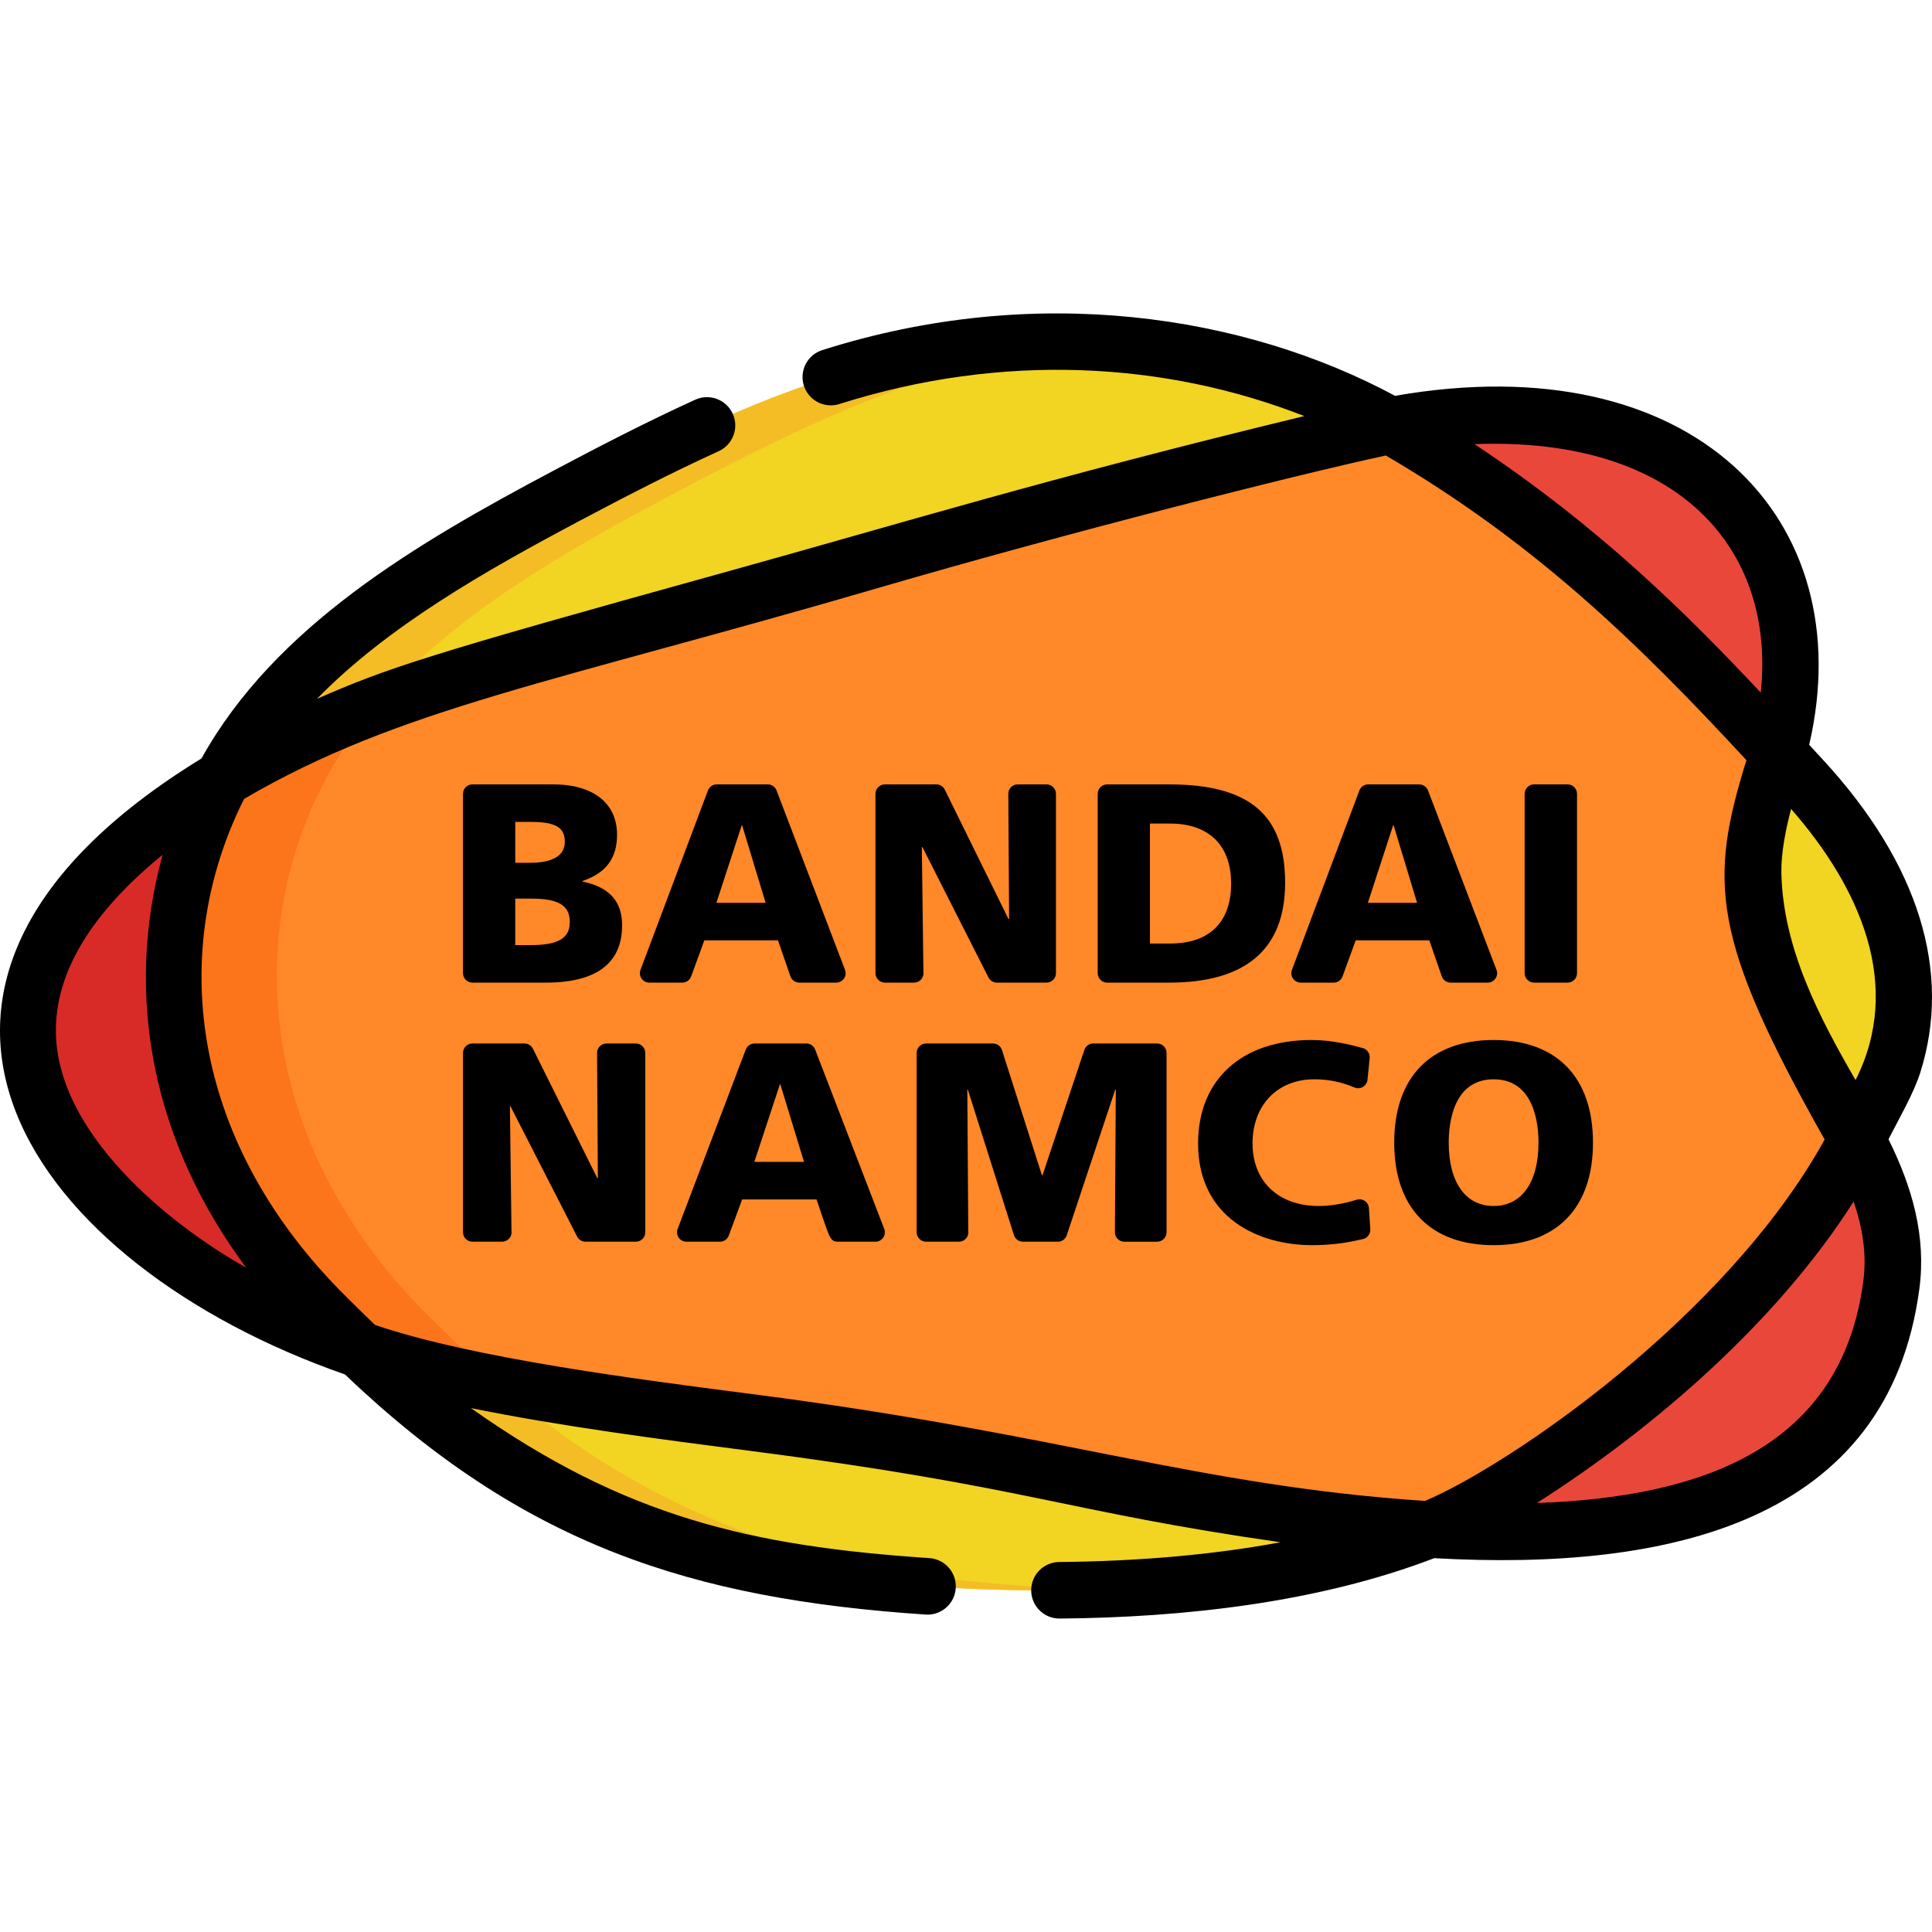 <?xml version="1.0" encoding="iso-8859-1"?>
<!-- Generator: Adobe Illustrator 19.0.0, SVG Export Plug-In . SVG Version: 6.00 Build 0)  -->
<svg version="1.1" id="Capa_1" xmlns="http://www.w3.org/2000/svg" xmlns:xlink="http://www.w3.org/1999/xlink" x="0px" y="0px"
	 viewBox="0 0 511.999 511.999" style="enable-background:new 0 0 511.999 511.999;" xml:space="preserve">
<path style="fill:#FF8828;" d="M464.585,231.462c-0.206-11.803,4.83-25.454,6.624-31.967
	c-22.515-24.476-56.192-60.674-102.715-86.724c-33.008,6.906-100.787,25.028-137.559,35.758
	c-87.639,25.601-129.535,32.401-171.932,57.823c-22.562,42.556-16.823,97.34,25.608,140.745c2.36,2.395,6.325,6.325,10.794,10.58
	c36.568,12.917,104.025,18.436,142.424,24.667c33.837,5.518,88.64,19.746,141.071,23.014
	c22.223-9.083,85.619-50.117,113.179-103.389C483.567,285.746,465.2,260.712,464.585,231.462z"/>
<path style="fill:#EA473B;" d="M378.899,405.358c58.592,3.536,114.603-6.799,122.316-64.741c1.057-7.929,0-15.518-2.324-22.878
	c-1.662-5.33-4.066-10.578-6.815-15.77C466.349,351.703,405.61,394.441,378.899,405.358z"/>
<path style="fill:#D82B27;" d="M84.612,347.097c-42.887-43.872-47.871-98.755-25.608-140.745
	c-62.675,37.579-71.5,84.45-8.943,128.925c12.594,8.982,33.055,18.432,45.344,22.4C90.936,353.422,86.972,349.492,84.612,347.097z"
	/>
<path style="fill:#EA473B;" d="M471.209,199.495c6.625-24.605,3.357-45.283-10.324-63.557
	c-19.318-25.642-60.811-29.535-92.391-23.167C410.575,136.334,441.619,167.329,471.209,199.495z"/>
<g>
	<path style="fill:#F2D422;" d="M230.935,148.53c44.899-13.102,109.657-29.922,137.559-35.758
		c-17.517-9.788-37.993-16.996-63.247-20.484c-60.927-8.394-106.41,13.293-154.927,38.999
		c-40.007,21.212-73.906,42.252-91.317,75.066C101.371,180.948,142.797,174.275,230.935,148.53z"/>
	<path style="fill:#F2D422;" d="M237.828,382.344c-38.389-6.23-105.847-11.748-142.424-24.667
		c7.248,6.963,15.831,14.839,20.69,18.437c25.962,19.156,57.225,35.641,98.535,41.169c50.813,6.797,116.31,6.988,164.27-11.925
		C326.471,402.09,271.628,387.857,237.828,382.344z"/>
</g>
<path style="fill:#F4BD25;" d="M241.95,417.284c-42.425-5.677-81.533-25.123-109.168-50.196c-12.591-2.386-25.408-5.183-37.378-9.41
	c7.248,6.963,15.831,14.839,20.69,18.437c25.962,19.156,57.225,35.641,98.535,41.169c23.662,3.165,49.952,4.784,75.837,3.966
	C273.741,420.738,257.293,419.336,241.95,417.284z"/>
<path style="fill:#FC751A;" d="M122.725,357.677c-4.469-4.255-8.434-8.185-10.794-10.58
	C61.409,295.415,63.97,228.992,99.619,186.853c-13.985,5.45-27.787,11.807-40.614,19.499
	c-22.562,42.556-16.823,97.34,25.608,140.745c2.36,2.395,6.325,6.325,10.794,10.58c11.966,4.227,24.779,7.024,37.378,9.41
	C129.464,364.076,125.962,360.786,122.725,357.677z"/>
<path style="fill:#F4BD25;" d="M177.641,131.286c37.337-19.783,72.887-37.169,115.052-40.313
	c-54.741-4.013-97.248,16.404-142.373,40.313c-40.007,21.212-73.906,42.252-91.317,75.066c12.828-7.691,26.629-14.048,40.614-19.499
	C118.477,164.56,146.166,147.974,177.641,131.286z"/>
<path style="fill:#F2D422;" d="M477.613,206.446c-1.949-2.08-4.08-4.445-6.404-6.951c-1.79,6.5-6.83,20.162-6.624,31.967
	c0.611,29.013,18.359,53.096,27.493,70.506C498.395,289.111,523.261,255.945,477.613,206.446z"/>
<path d="M479.454,197.387c13.857-59.885-30.721-106.319-109.746-92.486c-39.935-21.472-95.23-30.084-151.802-12.119
	c-3.946,1.253-6.129,5.467-4.876,9.414c1.253,3.945,5.467,6.129,9.414,4.876c43.272-13.741,86.431-11.222,123.204,3.191
	c-68.716,16.654-106.065,28.221-154.107,41.539c-78.939,21.882-88.947,25.256-107.553,33.398
	c18.796-19.216,44.475-33.842,69.841-47.291c11.57-6.131,24.017-12.596,36.635-18.34c3.768-1.715,5.432-6.161,3.717-9.929
	c-1.715-3.767-6.16-5.431-9.929-3.717c-12.979,5.908-25.667,12.497-37.445,18.739c-36.635,19.425-73.953,41.323-93.411,76.337
	C-45.68,261.696,8.48,335.356,91.42,364.242c47.313,45.177,91.769,59.461,153.877,63.633c0.171,0.012,0.341,0.018,0.51,0.018
	c3.911,0,7.206-3.035,7.471-6.995c0.278-4.131-2.846-7.704-6.977-7.982c-47.134-3.169-80.634-10.813-121.499-39.761
	c23.928,4.868,50.324,8.282,73.901,11.327c74.005,9.557,83.273,16.006,140.649,24.233c-17.544,3.262-37.36,5.047-58.645,5.229
	c-4.14,0.035-7.467,3.42-7.431,7.56c0.035,4.118,3.384,7.432,7.494,7.432c0.022,0,0.044,0,0.066-0.001
	c33.008-0.283,68.574-4.237,99.248-16.003c62.432,3.515,120.346-9.644,128.557-71.327c1.862-13.954-1.868-26.975-8.174-39.688
	c2.606-5.139,6.654-12.101,8.392-17.577c8.519-26.789-0.383-55.483-25.781-83.024C481.908,200.069,480.666,198.71,479.454,197.387z
	 M466.621,183.545c-19.483-20.734-42.493-43.696-75.854-65.842C445.096,115.648,470.611,145.7,466.621,183.545z M14.812,273.524
	c-0.181-15.784,9.331-31.572,28.278-46.992c-10.345,37.752-2.41,76.404,22.148,109.415
	C44.231,324.116,15.117,300.159,14.812,273.524z M377.657,397.756c-59.877-3.979-96.363-17.725-177.032-28.141
	c-31.63-4.085-75.281-9.651-101.233-18.494c-4.844-4.641-8.408-8.234-9.421-9.263c-39.856-40.77-45.249-90.411-25.28-130.144
	c41.126-24.08,81.955-30.755,168.343-55.987c48.959-14.286,109.045-29.552,134.211-35.021c39.16,22.901,66.49,49.276,95.573,80.752
	c-9.961,32.139-9.504,46.92,20.73,100.529C457.533,349.1,399.862,388.361,377.657,397.756z M493.782,339.627
	c-5.849,43.938-42.401,57.128-86.505,58.685c31.64-20.174,63.902-48.357,83.95-79.888
	C493.612,325.411,494.751,332.367,493.782,339.627z M491.743,286.23c-9.538-16.498-19.244-34.91-19.665-54.9
	c-0.092-5.297,1.145-11.488,2.578-16.951C493.088,235.428,504.346,261.262,491.743,286.23z"/>
<path d="M125.2,260.404h19.415c13.438,0,20.25-5.117,20.25-15.206c0-6.345-3.435-10.132-10.501-11.58v-0.144
	c6.248-2.124,9.158-6.028,9.158-12.288c0-8.337-6.321-13.315-16.909-13.315h-21.414c-1.38,0-2.499,1.118-2.499,2.499v47.535
	C122.701,259.285,123.82,260.404,125.2,260.404z M136.549,217.811h4.03c6.633,0,9.1,1.429,9.1,5.274
	c0,4.605-5.026,5.571-9.242,5.571h-3.888l-0.003-10.846H136.549z M136.549,238.143h4.257c7.241,0,10.193,1.804,10.193,6.226
	c0,4.277-3.098,6.102-10.358,6.102h-4.092l-0.003-12.328H136.549z"/>
<path d="M183.161,258.763l3.493-9.563h19.521l3.285,9.521c0.348,1.008,1.296,1.684,2.362,1.684h9.779
	c0.822,0,1.591-0.405,2.058-1.081c0.466-0.677,0.57-1.539,0.277-2.308L205.8,209.48c-0.37-0.969-1.298-1.608-2.335-1.608h-13.519
	c-1.042,0-1.973,0.645-2.339,1.619l-17.867,47.535c-0.289,0.768-0.182,1.628,0.285,2.302c0.467,0.674,1.234,1.076,2.054,1.076h8.738
	C181.863,260.404,182.802,259.748,183.161,258.763z M196.559,218.728h0.001h0.12l6.214,20.527h-13.047L196.559,218.728z"/>
<path d="M244.738,257.905c0-0.119-0.008-0.235-0.024-0.35l-0.42-33.045h0.164l17.494,34.524c0.426,0.84,1.287,1.369,2.229,1.369
	h13.158c1.38,0,2.499-1.118,2.499-2.499V210.37c0-1.38-1.118-2.499-2.499-2.499h-7.632c-0.666,0-1.303,0.266-1.772,0.738
	c-0.469,0.472-0.731,1.111-0.727,1.777l0.218,33.152h-0.173l-16.875-34.273c-0.42-0.854-1.289-1.394-2.242-1.394h-13.629
	c-1.38,0-2.499,1.118-2.499,2.499v47.535c0,1.38,1.118,2.499,2.499,2.499h7.713c0.007-0.001,0.013-0.001,0.02,0
	C243.619,260.404,244.738,259.285,244.738,257.905z"/>
<path d="M340.571,233.929c0-18.02-9.484-26.056-30.751-26.056h-16.418c-1.38,0-2.499,1.118-2.499,2.499v47.535
	c0,1.38,1.118,2.499,2.499,2.499h16.418C330.224,260.404,340.571,251.496,340.571,233.929z M310.101,250.045h-5.356l-0.003-31.794
	h0.003h5.356c10.27,0,16.161,5.793,16.161,15.893C326.263,244.399,320.522,250.045,310.101,250.045z"/>
<path d="M382.073,258.722c0.348,1.007,1.296,1.683,2.362,1.683h9.815c0.823,0,1.591-0.405,2.058-1.081
	c0.466-0.678,0.57-1.54,0.276-2.309l-18.146-47.535c-0.37-0.969-1.298-1.607-2.334-1.607h-13.52c-1.042,0-1.973,0.645-2.339,1.62
	l-17.867,47.535c-0.289,0.768-0.182,1.628,0.285,2.302c0.467,0.674,1.234,1.076,2.054,1.076h8.721c1.049,0,1.987-0.656,2.347-1.642
	l3.493-9.563l19.508,0.001L382.073,258.722z M369.187,216.229v2.499l0,0V216.229z M362.497,239.255l6.691-20.528h0.138l6.213,20.527
	L362.497,239.255L362.497,239.255z"/>
<path d="M406.542,260.404h8.885c1.38,0,2.499-1.118,2.499-2.499V210.37c0-1.38-1.118-2.499-2.499-2.499h-8.885
	c-1.38,0-2.499,1.118-2.499,2.499v47.535C404.043,259.285,405.163,260.404,406.542,260.404z"/>
<path d="M168.506,276.535h-7.781c-0.666,0-1.303,0.266-1.772,0.738s-0.731,1.111-0.727,1.777l0.211,33.158h-0.153l-17.057-34.287
	c-0.422-0.85-1.289-1.386-2.237-1.386h-13.788c-1.38,0-2.499,1.118-2.499,2.499v47.531c0,1.38,1.118,2.499,2.499,2.499h7.848
	c0.007-0.001,0.014,0,0.02,0c1.38,0,2.499-1.118,2.499-2.499c0-0.118-0.008-0.235-0.024-0.349l-0.412-33.042h0.144l17.669,34.529
	c0.428,0.835,1.286,1.36,2.225,1.36h13.338c1.38,0,2.499-1.118,2.499-2.499v-47.531
	C171.005,277.654,169.886,276.535,168.506,276.535z"/>
<path d="M216.023,278.136c-0.372-0.965-1.298-1.601-2.332-1.601h-13.724c-1.038,0-1.968,0.642-2.336,1.611l-18.049,47.531
	c-0.292,0.769-0.187,1.63,0.28,2.307c0.466,0.676,1.235,1.079,2.057,1.079h8.873c1.046,0,1.981-0.651,2.344-1.632l3.54-9.574h19.716
	c3.419,9.833,3.375,11.207,5.674,11.207h9.933c0.824,0,1.594-0.406,2.06-1.084c0.466-0.679,0.568-1.544,0.272-2.312L216.023,278.136
	z M199.905,307.911l6.772-20.548h0.001h0.122l6.269,20.548H199.905z"/>
<path d="M306.647,276.535h-16.912c-1.075,0-2.03,0.688-2.37,1.707l-11.091,33.214h-0.153l-10.588-33.182
	c-0.331-1.036-1.293-1.739-2.381-1.739h-17.728c-1.38,0-2.499,1.118-2.499,2.499v47.531c0,1.38,1.118,2.499,2.499,2.499h8.684
	c0.007-0.001,0.013,0,0.02,0c1.38,0,2.499-1.118,2.499-2.499c0-0.114-0.008-0.226-0.022-0.335l-0.259-37.488h0.135l12.224,38.578
	c0.329,1.038,1.292,1.744,2.382,1.744h9.242c1.076,0,2.031-0.689,2.371-1.709l12.855-38.612h0.139l-0.232,37.808
	c-0.004,0.665,0.257,1.304,0.727,1.776c0.469,0.472,1.106,0.738,1.772,0.738h8.686c1.38,0,2.499-1.118,2.499-2.499v-47.531
	C309.146,277.654,308.026,276.535,306.647,276.535z"/>
<path d="M361.7,318.267c-0.631-0.435-1.426-0.555-2.158-0.328c-3.542,1.101-6.932,1.66-10.074,1.66
	c-10.65,0-17.531-6.507-17.531-16.578c0-10.168,6.591-17.001,16.401-17.001c3.7,0,7.165,0.71,10.595,2.17
	c0.731,0.311,1.566,0.256,2.25-0.148c0.684-0.404,1.134-1.109,1.214-1.9l0.58-5.731c0.123-1.21-0.646-2.334-1.817-2.659
	c-3.313-0.921-8.324-2.144-13.551-2.144c-18.569,0-30.105,10.504-30.105,27.412c0,19.897,16.249,26.958,30.165,26.958
	c6.048,0,10.159-0.835,13.538-1.618c1.191-0.276,2.008-1.374,1.93-2.594l-0.359-5.601
	C362.728,319.402,362.331,318.702,361.7,318.267z"/>
<path d="M395.819,275.611c-16.74,0-26.341,9.912-26.341,27.194c0,17.271,9.6,27.176,26.341,27.176
	c16.738,0,26.337-9.905,26.337-27.176C422.157,285.523,412.557,275.611,395.819,275.611z M395.819,319.599
	c-7.448,0-11.895-6.279-11.895-16.795c0-5.046,1.159-16.783,11.895-16.783c10.741,0,11.9,11.737,11.9,16.783
	C407.719,313.321,403.271,319.599,395.819,319.599z"/>
<g>
</g>
<g>
</g>
<g>
</g>
<g>
</g>
<g>
</g>
<g>
</g>
<g>
</g>
<g>
</g>
<g>
</g>
<g>
</g>
<g>
</g>
<g>
</g>
<g>
</g>
<g>
</g>
<g>
</g>
</svg>

